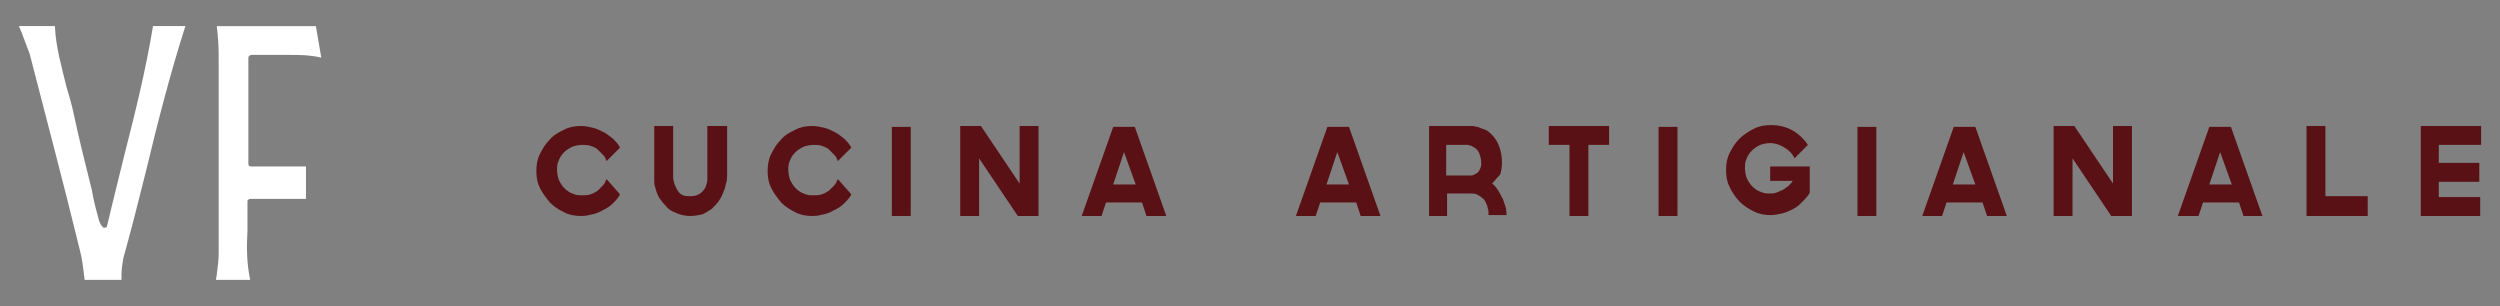 <?xml version="1.0" encoding="utf-8"?>
<!-- Generator: Adobe Illustrator 19.2.0, SVG Export Plug-In . SVG Version: 6.00 Build 0)  -->
<svg version="1.1" id="Capa_1" xmlns="http://www.w3.org/2000/svg" xmlns:xlink="http://www.w3.org/1999/xlink" x="0px" y="0px"
	 viewBox="0 0 277.8 34" style="enable-background:new 0 0 277.8 34;" xml:space="preserve">
<rect x="0" y="0" width="277.8" height="34" fill="#808080" stroke="none"/>
<style type="text/css">
	.st0{fill:#591115;}
	.st1{fill:#FFFFFF;}
</style>
<g>
	<g>
		<path class="st0" d="M68.9,21.6c-0.2,0.4-0.5,0.7-0.8,1c-0.3,0.3-0.6,0.5-1,0.7c-0.4,0.2-0.7,0.4-1.2,0.5
			c-0.4,0.1-0.8,0.2-1.3,0.2c-0.7,0-1.3-0.1-1.9-0.4c-0.6-0.3-1.1-0.6-1.6-1.1c-0.4-0.5-0.8-1-1.1-1.6c-0.3-0.6-0.4-1.2-0.4-1.9
			c0-0.7,0.1-1.3,0.4-1.9c0.3-0.6,0.6-1.1,1.1-1.6c0.4-0.5,1-0.8,1.6-1.1c0.6-0.3,1.2-0.4,1.9-0.4c0.4,0,0.9,0.1,1.3,0.2
			c0.4,0.1,0.8,0.3,1.2,0.5c0.4,0.2,0.7,0.5,1,0.7c0.3,0.3,0.6,0.6,0.8,1l-1.5,1.5c-0.1-0.3-0.2-0.5-0.4-0.7
			c-0.2-0.2-0.4-0.4-0.6-0.6c-0.2-0.2-0.5-0.3-0.8-0.4c-0.3-0.1-0.6-0.1-0.9-0.1c-0.4,0-0.8,0.1-1.1,0.2c-0.4,0.2-0.7,0.4-0.9,0.6
			c-0.3,0.3-0.5,0.6-0.6,0.9c-0.2,0.4-0.2,0.7-0.2,1.1c0,0.4,0.1,0.8,0.2,1.1c0.2,0.4,0.4,0.7,0.6,0.9c0.3,0.3,0.6,0.5,0.9,0.6
			c0.4,0.2,0.7,0.2,1.1,0.2c0.3,0,0.6,0,0.9-0.1c0.3-0.1,0.5-0.2,0.8-0.4c0.2-0.2,0.4-0.4,0.6-0.6c0.2-0.2,0.3-0.5,0.4-0.7
			L68.9,21.6z"/>
		<path class="st0" d="M80.8,14v5.4c0,0.3,0,0.6-0.1,0.9c-0.1,0.3-0.1,0.6-0.3,1c-0.1,0.3-0.3,0.7-0.5,1c-0.2,0.3-0.5,0.6-0.8,0.9
			c-0.3,0.2-0.6,0.4-1,0.6c-0.4,0.1-0.9,0.2-1.4,0.2h0c-0.5,0-1-0.1-1.5-0.3c-0.5-0.2-0.9-0.4-1.2-0.8c-0.3-0.3-0.6-0.7-0.8-1
			c-0.2-0.4-0.3-0.7-0.4-1.1c-0.1-0.3-0.1-0.6-0.1-0.9c0-0.2,0-0.4,0-0.5V14h2.1v5.4c0,0.1,0,0.2,0,0.3c0,0.1,0,0.3,0.1,0.5
			c0,0.2,0.1,0.4,0.2,0.6c0.1,0.2,0.2,0.4,0.3,0.5c0.1,0.2,0.3,0.3,0.5,0.4c0.2,0.1,0.5,0.1,0.8,0.1c0.5,0,0.8-0.1,1.1-0.3
			c0.3-0.2,0.5-0.5,0.6-0.7c0.1-0.3,0.2-0.6,0.2-0.8c0-0.3,0-0.5,0-0.6V14H80.8z"/>
		<path class="st0" d="M94.6,21.6c-0.2,0.4-0.5,0.7-0.8,1c-0.3,0.3-0.6,0.5-1,0.7c-0.4,0.2-0.7,0.4-1.2,0.5
			c-0.4,0.1-0.8,0.2-1.3,0.2c-0.7,0-1.3-0.1-1.9-0.4c-0.6-0.3-1.1-0.6-1.6-1.1c-0.4-0.5-0.8-1-1.1-1.6c-0.3-0.6-0.4-1.2-0.4-1.9
			c0-0.7,0.1-1.3,0.4-1.9c0.3-0.6,0.6-1.1,1.1-1.6c0.4-0.5,1-0.8,1.6-1.1c0.6-0.3,1.2-0.4,1.9-0.4c0.4,0,0.9,0.1,1.3,0.2
			c0.4,0.1,0.8,0.3,1.2,0.5c0.4,0.2,0.7,0.5,1,0.7c0.3,0.3,0.6,0.6,0.8,1l-1.5,1.5c-0.1-0.3-0.2-0.5-0.4-0.7
			c-0.2-0.2-0.4-0.4-0.6-0.6c-0.2-0.2-0.5-0.3-0.8-0.4c-0.3-0.1-0.6-0.1-0.9-0.1c-0.4,0-0.8,0.1-1.1,0.2c-0.4,0.2-0.7,0.4-0.9,0.6
			c-0.3,0.3-0.5,0.6-0.6,0.9c-0.2,0.4-0.2,0.7-0.2,1.1c0,0.4,0.1,0.8,0.2,1.1c0.2,0.4,0.4,0.7,0.6,0.9c0.3,0.3,0.6,0.5,0.9,0.6
			c0.4,0.2,0.7,0.2,1.1,0.2c0.3,0,0.6,0,0.9-0.1c0.3-0.1,0.5-0.2,0.8-0.4c0.2-0.2,0.4-0.4,0.6-0.6c0.2-0.2,0.3-0.5,0.4-0.7
			L94.6,21.6z"/>
		<path class="st0" d="M101.2,14.1V24h-2.1v-9.9H101.2z"/>
		<path class="st0" d="M113.3,14h2.1V24h-2.3l-4.3-6.4V24h-2.1V14h2.3l4.3,6.4V14z"/>
		<path class="st0" d="M127.4,24l-0.5-1.5h-4l-0.5,1.5h-2.2l3.5-9.9h2.4l3.5,9.9H127.4z M123.7,20.5h2.5l-1.3-3.6L123.7,20.5z"/>
		<path class="st0" d="M151.2,24l-0.5-1.5h-4l-0.5,1.5h-2.2l3.5-9.9h2.4l3.5,9.9H151.2z M147.4,20.5h2.5l-1.3-3.6L147.4,20.5z"/>
		<path class="st0" d="M165.8,20.4c0.3,0.2,0.5,0.5,0.7,0.8c0.2,0.3,0.3,0.6,0.5,0.9c0.1,0.3,0.2,0.6,0.3,0.9
			c0.1,0.3,0.1,0.6,0.1,0.9h-1h-1c0-0.1,0-0.2,0-0.3c0-0.1,0-0.3-0.1-0.5c0-0.2-0.1-0.4-0.2-0.6c-0.1-0.2-0.2-0.4-0.4-0.5
			c-0.2-0.2-0.4-0.3-0.6-0.4c-0.2-0.1-0.5-0.1-0.9-0.1h-2.4V24h-2V14h4.5c0,0,0.1,0,0.3,0c0.2,0,0.4,0.1,0.6,0.1
			c0.2,0.1,0.5,0.2,0.8,0.3c0.3,0.1,0.5,0.3,0.8,0.6c0.7,0.7,1.1,1.8,1.1,3.1c0,0.5-0.1,1-0.2,1.3C166.3,19.8,166,20.2,165.8,20.4z
			 M163.1,19.5c0.1,0,0.2,0,0.4,0c0.2,0,0.3-0.1,0.5-0.2c0.2-0.1,0.3-0.2,0.4-0.4c0.1-0.2,0.2-0.4,0.2-0.7c0-0.5-0.1-0.8-0.2-1.1
			c-0.1-0.3-0.3-0.5-0.4-0.6c-0.2-0.1-0.3-0.2-0.5-0.3c-0.2,0-0.3-0.1-0.4-0.1h-2.4v3.4H163.1z"/>
		<path class="st0" d="M178.8,16.1h-2.3V24h-2.1v-7.9h-2.3V14h6.7V16.1z"/>
		<path class="st0" d="M186.4,14.1V24h-2.1v-9.9H186.4z"/>
		<path class="st0" d="M196.8,18.5h4.3v2.9c-0.2,0.4-0.5,0.7-0.8,1c-0.3,0.3-0.6,0.6-1,0.8c-0.4,0.2-0.8,0.4-1.2,0.5
			c-0.4,0.1-0.9,0.2-1.3,0.2c-0.7,0-1.3-0.1-1.9-0.4c-0.6-0.3-1.1-0.6-1.6-1.1c-0.4-0.4-0.8-1-1.1-1.6c-0.3-0.6-0.4-1.2-0.4-1.9
			c0-0.7,0.1-1.3,0.4-1.9c0.3-0.6,0.6-1.1,1.1-1.6c0.4-0.4,1-0.8,1.6-1.1c0.6-0.3,1.2-0.4,1.9-0.4c0.9,0,1.7,0.2,2.4,0.6
			c0.7,0.4,1.3,1,1.7,1.6l-1.5,1.5c-0.2-0.5-0.6-0.9-1.1-1.2c-0.5-0.3-1-0.5-1.6-0.5c-0.4,0-0.8,0.1-1.1,0.2
			c-0.4,0.2-0.7,0.4-0.9,0.6c-0.3,0.3-0.5,0.6-0.6,0.9c-0.2,0.4-0.2,0.7-0.2,1.1c0,0.4,0.1,0.8,0.2,1.1c0.2,0.4,0.4,0.7,0.6,0.9
			c0.3,0.3,0.6,0.5,0.9,0.6c0.4,0.2,0.7,0.2,1.1,0.2c0.2,0,0.4,0,0.7-0.1c0.2-0.1,0.5-0.2,0.7-0.3c0.2-0.1,0.4-0.3,0.6-0.4
			c0.2-0.2,0.4-0.4,0.5-0.6h-2.5V18.5z"/>
		<path class="st0" d="M208.5,14.1V24h-2.1v-9.9H208.5z"/>
		<path class="st0" d="M220.8,24l-0.5-1.5h-4l-0.5,1.5h-2.2l3.5-9.9h2.4L223,24H220.8z M217,20.5h2.5l-1.3-3.6L217,20.5z"/>
		<path class="st0" d="M234.8,14h2.1V24h-2.3l-4.3-6.4V24h-2.1V14h2.3l4.3,6.4V14z"/>
		<path class="st0" d="M249.3,24l-0.5-1.5h-4l-0.5,1.5H242l3.5-9.9h2.4l3.5,9.9H249.3z M245.5,20.5h2.5l-1.3-3.6L245.5,20.5z"/>
		<path class="st0" d="M256.3,24V14h2.1v7.8h4.7V24H256.3z"/>
		<path class="st0" d="M271,16.1v2h4.5v2.1H271v1.7h4.6v2.1H269V14h6.7v2.1H271z"/>
	</g>
	<g>
		<g>
			<path class="st1" d="M13.8,17.3c-0.6,2.5-1.3,5.2-1.9,7.8c0,0.1-0.1,0.2-0.2,0.2c0,0,0,0-0.1,0c-0.1,0-0.2,0-0.2-0.1
				c-0.2-0.2-0.3-0.4-0.4-0.7c-0.3-1.1-0.6-2.2-0.8-3.4c-0.7-2.8-1.4-5.6-2-8.4c-0.2-1-0.5-2-0.8-3C6.9,7.6,6.2,5.3,6.1,2.9h-4
				c0.1,0.2,0.2,0.5,0.3,0.7C2.7,4.4,3,5.2,3.3,6C5.1,13,7,20.1,8.9,27.9c0.2,0.8,0.3,1.5,0.4,2.3c0,0.3,0.1,0.6,0.1,0.9h4.1
				c0-0.2,0-0.4,0-0.6c0-0.6,0.1-1.2,0.2-1.8c0.9-3.2,1.7-6.4,2.5-9.6c1.3-5.4,2.7-10.9,4.4-16.2h-3.6C16.2,7.8,15,12.6,13.8,17.3z"
				/>
			<path class="st1" d="M27.7,6.2c0.1,0,0.1-0.1,0.2-0.1c0,0,0,0,0,0c0.4,0,0.9,0,1.5,0c0.5,0,1,0,1.4,0c0.5,0,1,0,1.4,0
				c1,0,2.2,0,3.5,0.3l-0.6-3.5h-11c0,0.4,0.1,0.7,0.1,1.1c0.1,1,0.1,1.9,0.1,2.8c0,7,0,14.2,0,21.3c0,0.8-0.1,1.5-0.2,2.3
				c0,0.2-0.1,0.5-0.1,0.7h3.8c-0.4-1.9-0.4-3.7-0.3-5.5c0-1.1,0-2.1,0-3.2c0-0.1,0-0.2,0.1-0.2c0.1-0.1,0.1-0.1,0.2-0.1H34v-3.6
				h-6.1c-0.2,0-0.3-0.1-0.3-0.3V6.4C27.6,6.3,27.7,6.2,27.7,6.2z"/>
		</g>
	</g>
</g>
</svg>
